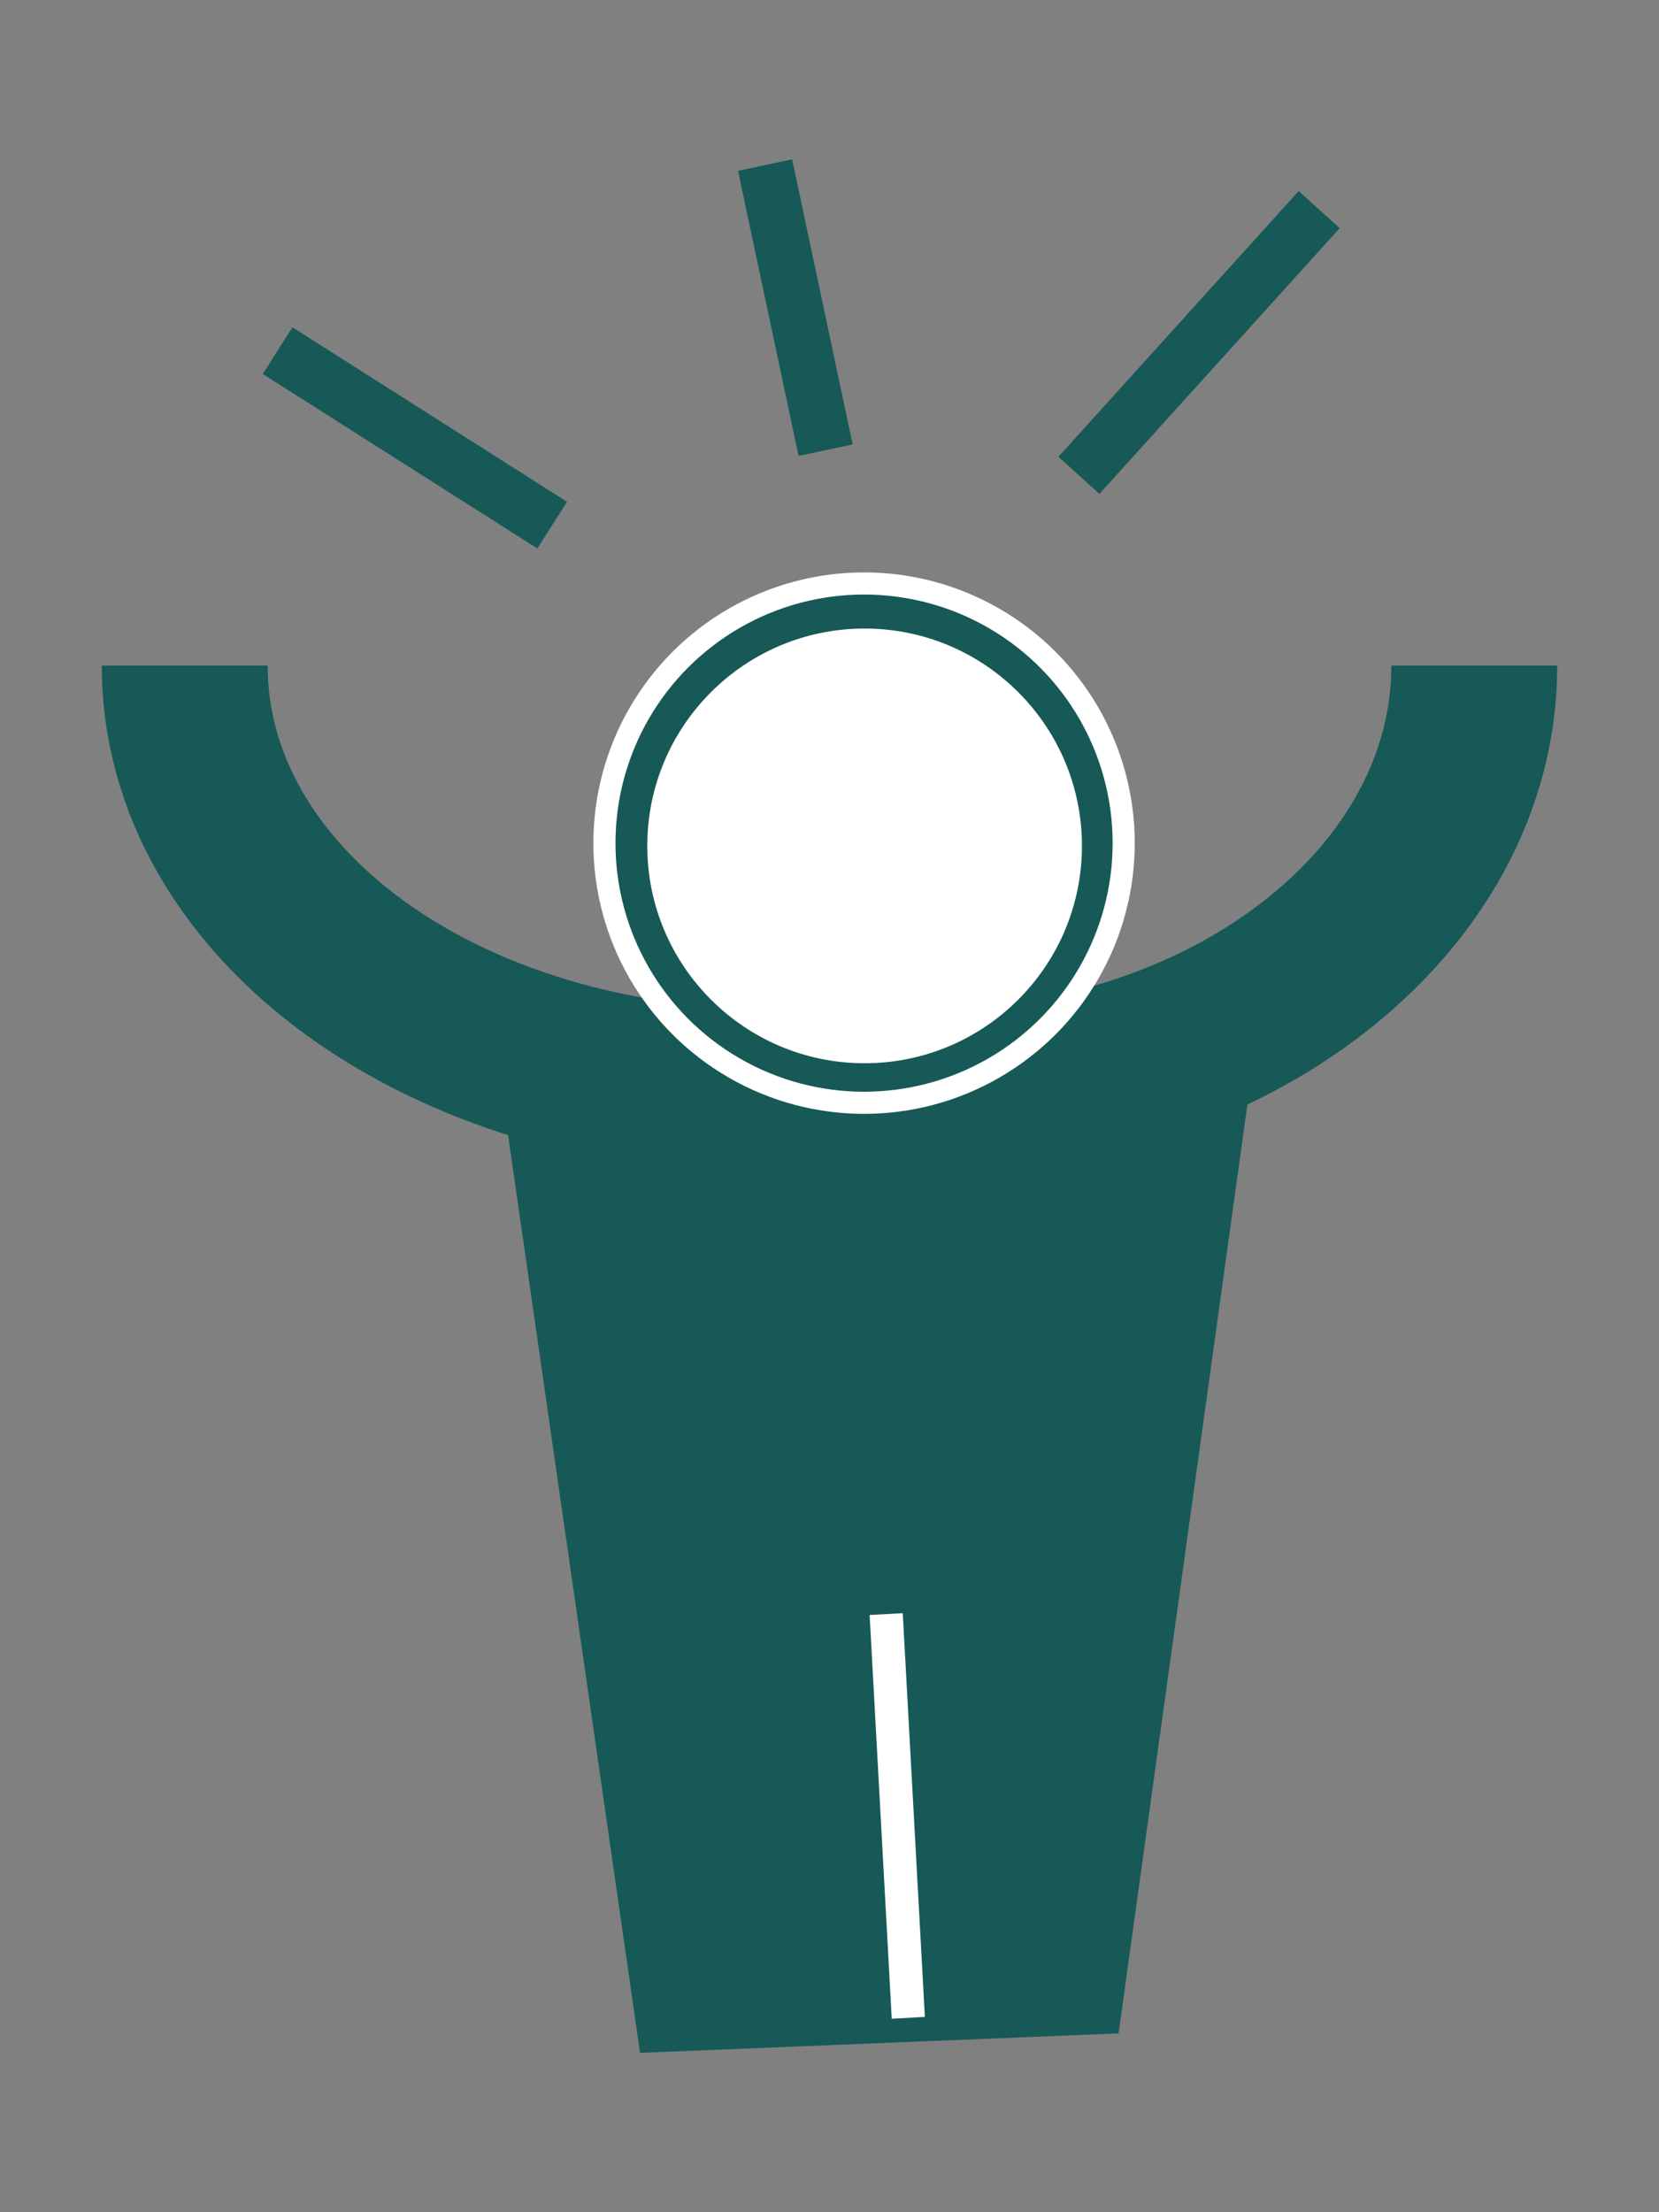 <?xml version="1.0" encoding="utf-8"?>
<!-- Generator: Adobe Illustrator 17.1.0, SVG Export Plug-In . SVG Version: 6.00 Build 0)  -->
<!DOCTYPE svg PUBLIC "-//W3C//DTD SVG 1.1//EN" "http://www.w3.org/Graphics/SVG/1.1/DTD/svg11.dtd">
<svg version="1.1" id="Layer_1" xmlns="http://www.w3.org/2000/svg" xmlns:xlink="http://www.w3.org/1999/xlink" x="0px" y="0px"
	 viewBox="6 -4 600 800" enable-background="new 6 -4 600 800" xml:space="preserve">
<rect x="6" y="-4" width="600" height="800" fill="#808080" stroke="none"/>
<g>
	<g>
		<polygon fill="#165957" stroke="#165957" stroke-width="4" stroke-miterlimit="10" points="239.2,736.3 408.8,729.4 459,367.4 
			187.4,376 		"/>
		<path fill="none" stroke="#165957" stroke-width="60" stroke-miterlimit="10" d="M72.8,236.7c0,85.4,92.4,154.3,214,154.3"/>
		<path fill="none" stroke="#165957" stroke-width="60" stroke-miterlimit="10" d="M539.2,236.7c0,85.4-88.9,154.3-198.9,154.3"/>
		<circle fill="#FFFFFF" stroke="#165957" stroke-width="14" stroke-miterlimit="10" cx="318.7" cy="301.9" r="85.6"/>
		<circle fill="none" stroke="#FFFFFF" stroke-width="8" stroke-miterlimit="10" cx="318.5" cy="300.9" r="93.9"/>
		<line fill="none" stroke="#165957" stroke-width="20" stroke-miterlimit="10" x1="205.7" y1="185.9" x2="106.4" y2="122.8"/>
		<line fill="none" stroke="#165957" stroke-width="20" stroke-miterlimit="10" x1="304.6" y1="158.8" x2="282.7" y2="55.7"/>
		<line fill="none" stroke="#165957" stroke-width="20" stroke-miterlimit="10" x1="396.2" y1="167.9" x2="483.1" y2="71.8"/>
	</g>
	<line fill="none" stroke="#FFFFFF" stroke-width="12" stroke-miterlimit="10" x1="326.5" y1="579.7" x2="334.5" y2="725.7"/>
</g>
</svg>
